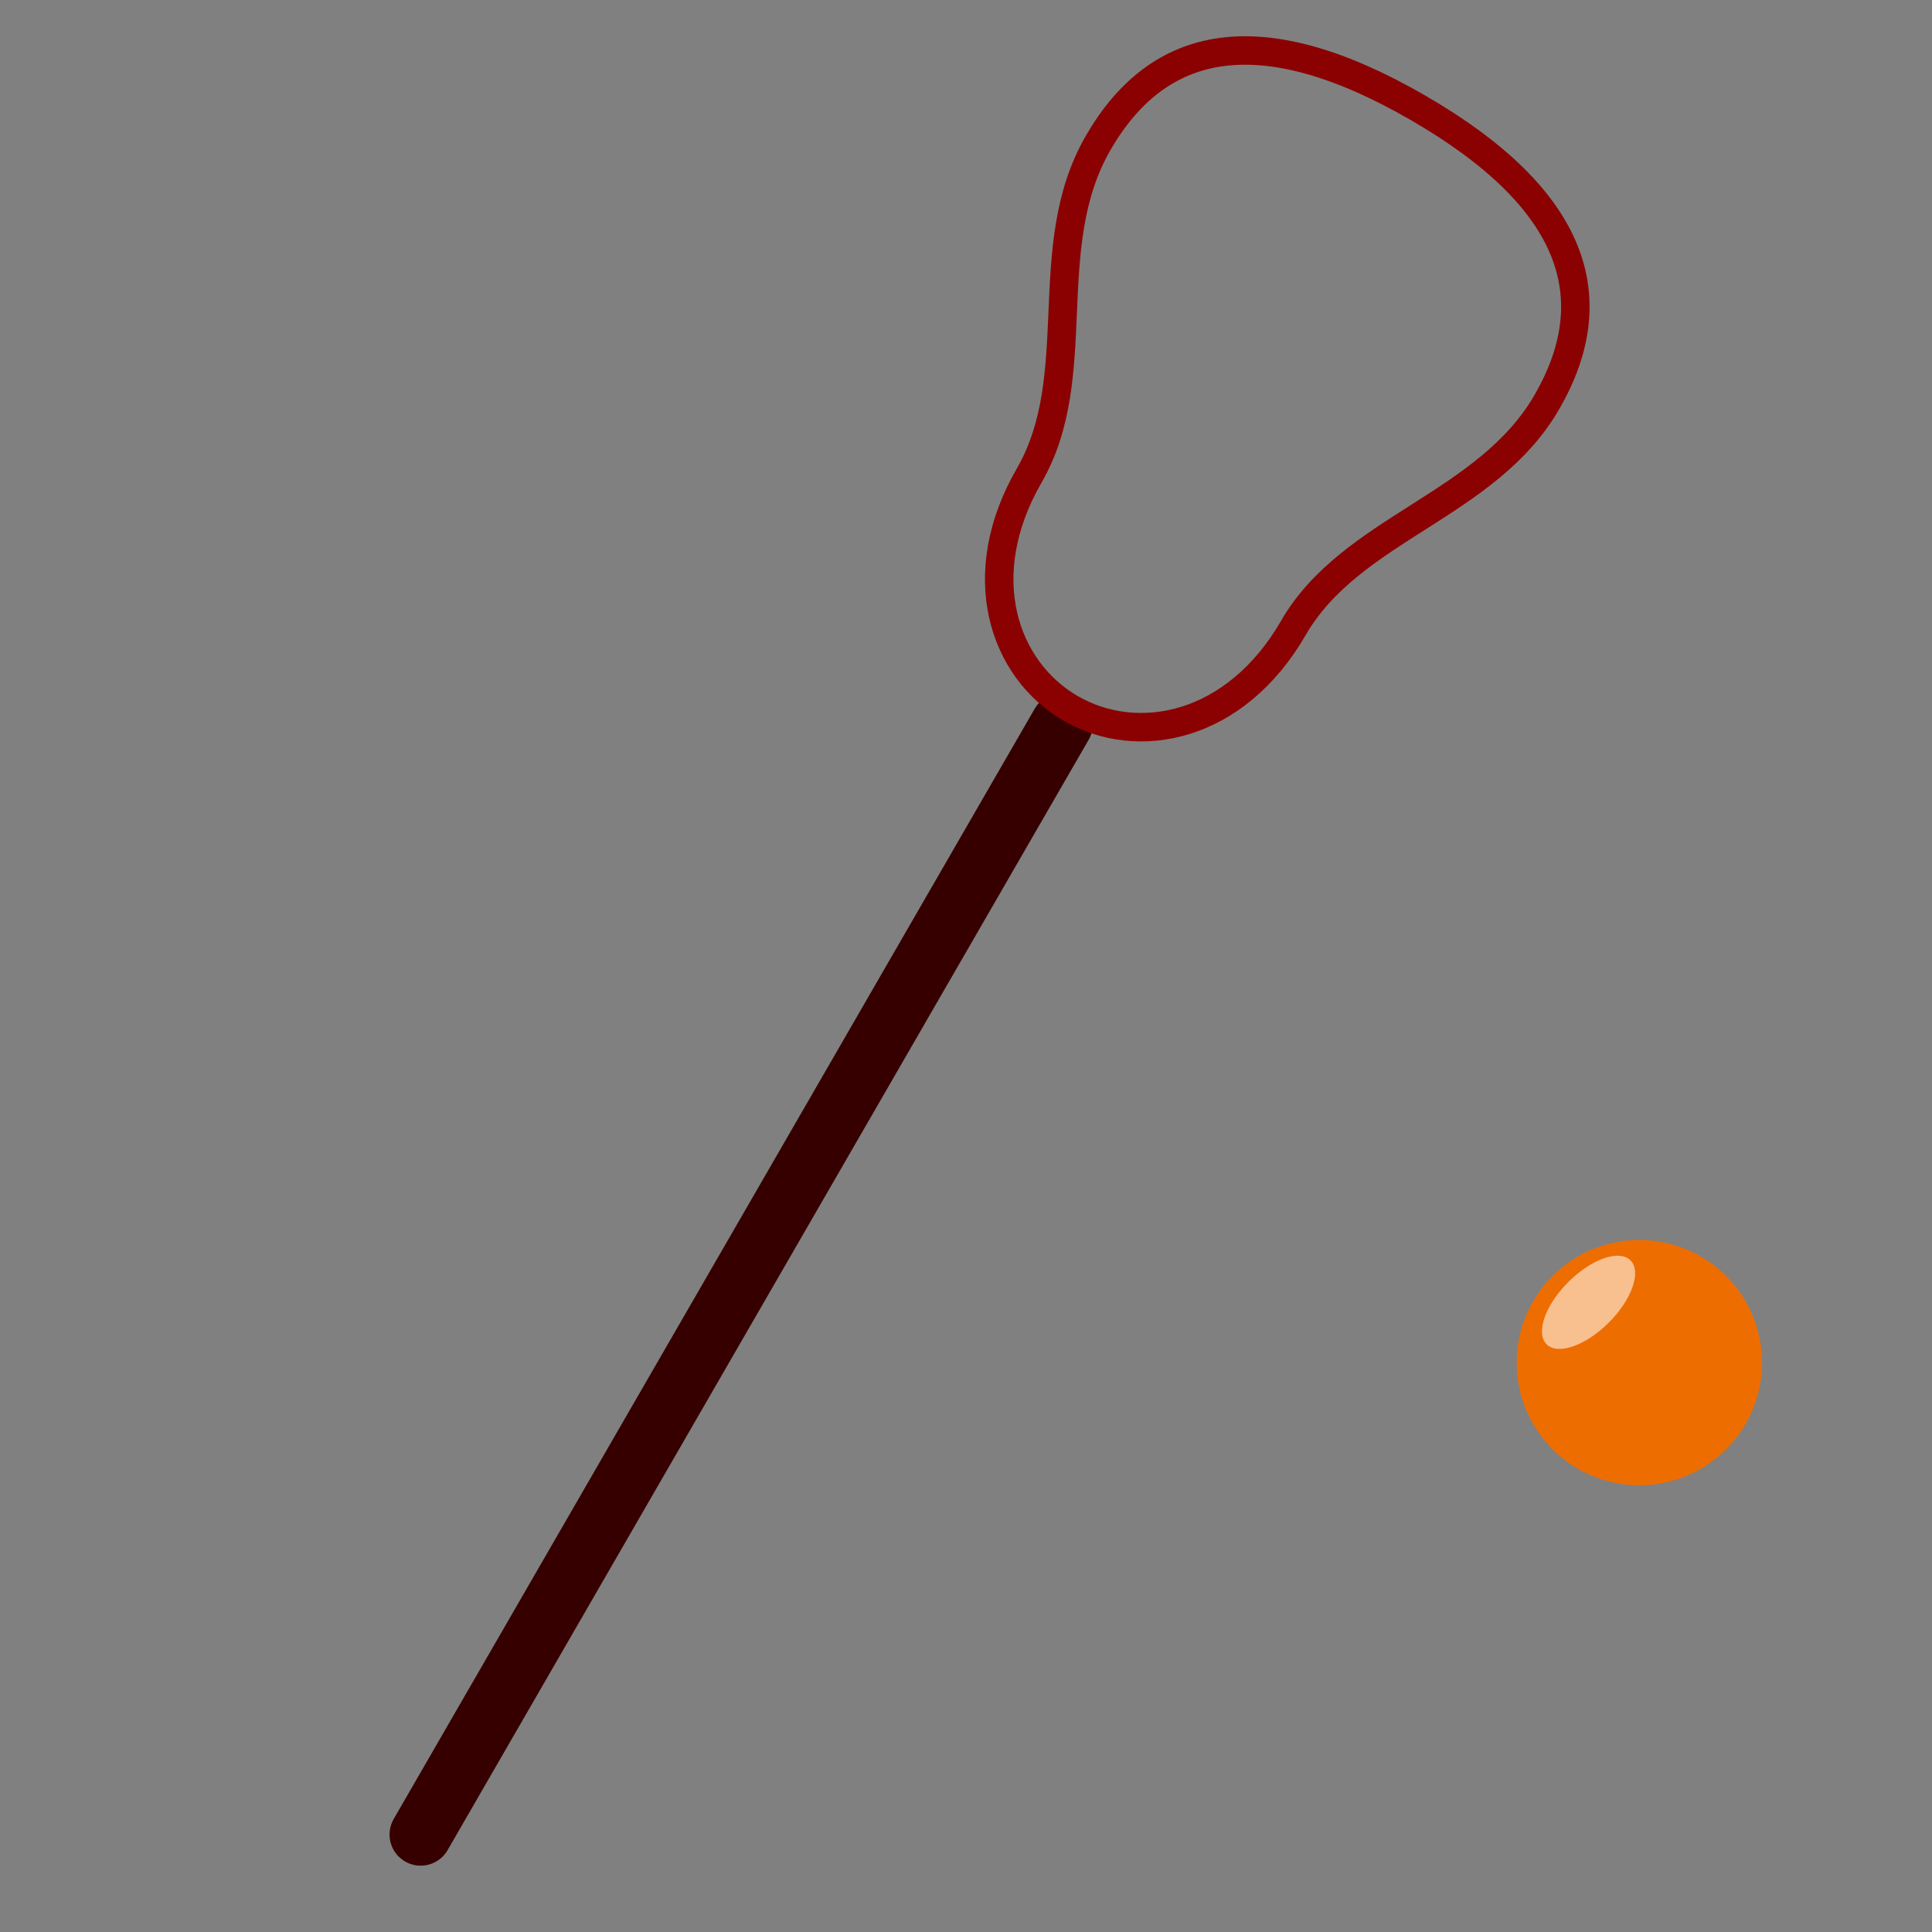 <svg xmlns="http://www.w3.org/2000/svg" viewBox="0 0 128 128"><rect x="0" y="0" width="128" height="128" fill="#808080" stroke="none"/><defs><clipPath id="a"/></defs><path fill="none" stroke="#360000" stroke-linecap="round" stroke-width="4.124" d="M70.343 47.976L27.87 121.543"/><g clip-path="url(#a)" transform="rotate(30 46.985 106.64) scale(.629)"><g fill="none" stroke="#000" stroke-linecap="round" stroke-linejoin="round" stroke-opacity=".539" stroke-width=".5"><path d="M5 46.188l-5-2.887m15 2.887l-15-8.66m25 8.66L0 31.754m35 14.434L0 25.981m45 20.207L0 20.208m55 25.98L0 14.434m65 31.754L0 8.66m75 37.528L0 2.887m80 40.414L5 0m75 37.528L15 0m65 31.754L25 0m55 25.98L35 0m45 20.207L45 0m35 14.434L55 0m25 8.66L65 0m15 2.887L75 0M75 46.188l5-2.887m-15 2.887l15-8.66m-25 8.66l25-14.434M45 46.188l35-20.207M35 46.188l45-25.98m-55 25.98l55-31.754M15 46.188L80 8.66M5 46.188L80 2.887M0 43.301L75 0M0 37.528L65 0M0 31.754L55 0M0 25.98L45 0M0 20.207L35 0M0 14.434L25 0M0 8.66L15 0M0 2.887L5 0" transform="matrix(0 -.958 1.257 0 31.217 70.095)"/></g></g><path fill="none" stroke="#8b0000" stroke-width="1.886" d="M93.925 7.13C83.435 1.074 76.72 2.6 72.754 9.47c-3.987 6.905-.74 15.408-4.566 22.033-3.826 6.626-1.706 12.86 2.754 15.436 4.46 2.575 10.92 1.293 14.745-5.333 3.825-6.625 12.811-8.066 16.798-14.97 3.966-6.87 1.93-13.45-8.56-19.506"/><g stroke-linecap="round" stroke-linejoin="round" paint-order="stroke fill markers" transform="translate(21.475 1.989) scale(1.091)"><circle cx="79.867" cy="80.923" r="7.447" fill="#ee6d01" stroke-width="8.63"/><ellipse cx="-.339" cy="108.926" fill="#fff" fill-opacity=".56" stroke-width="2.902" rx="3.603" ry="1.74" transform="rotate(-45)"/></g></svg>